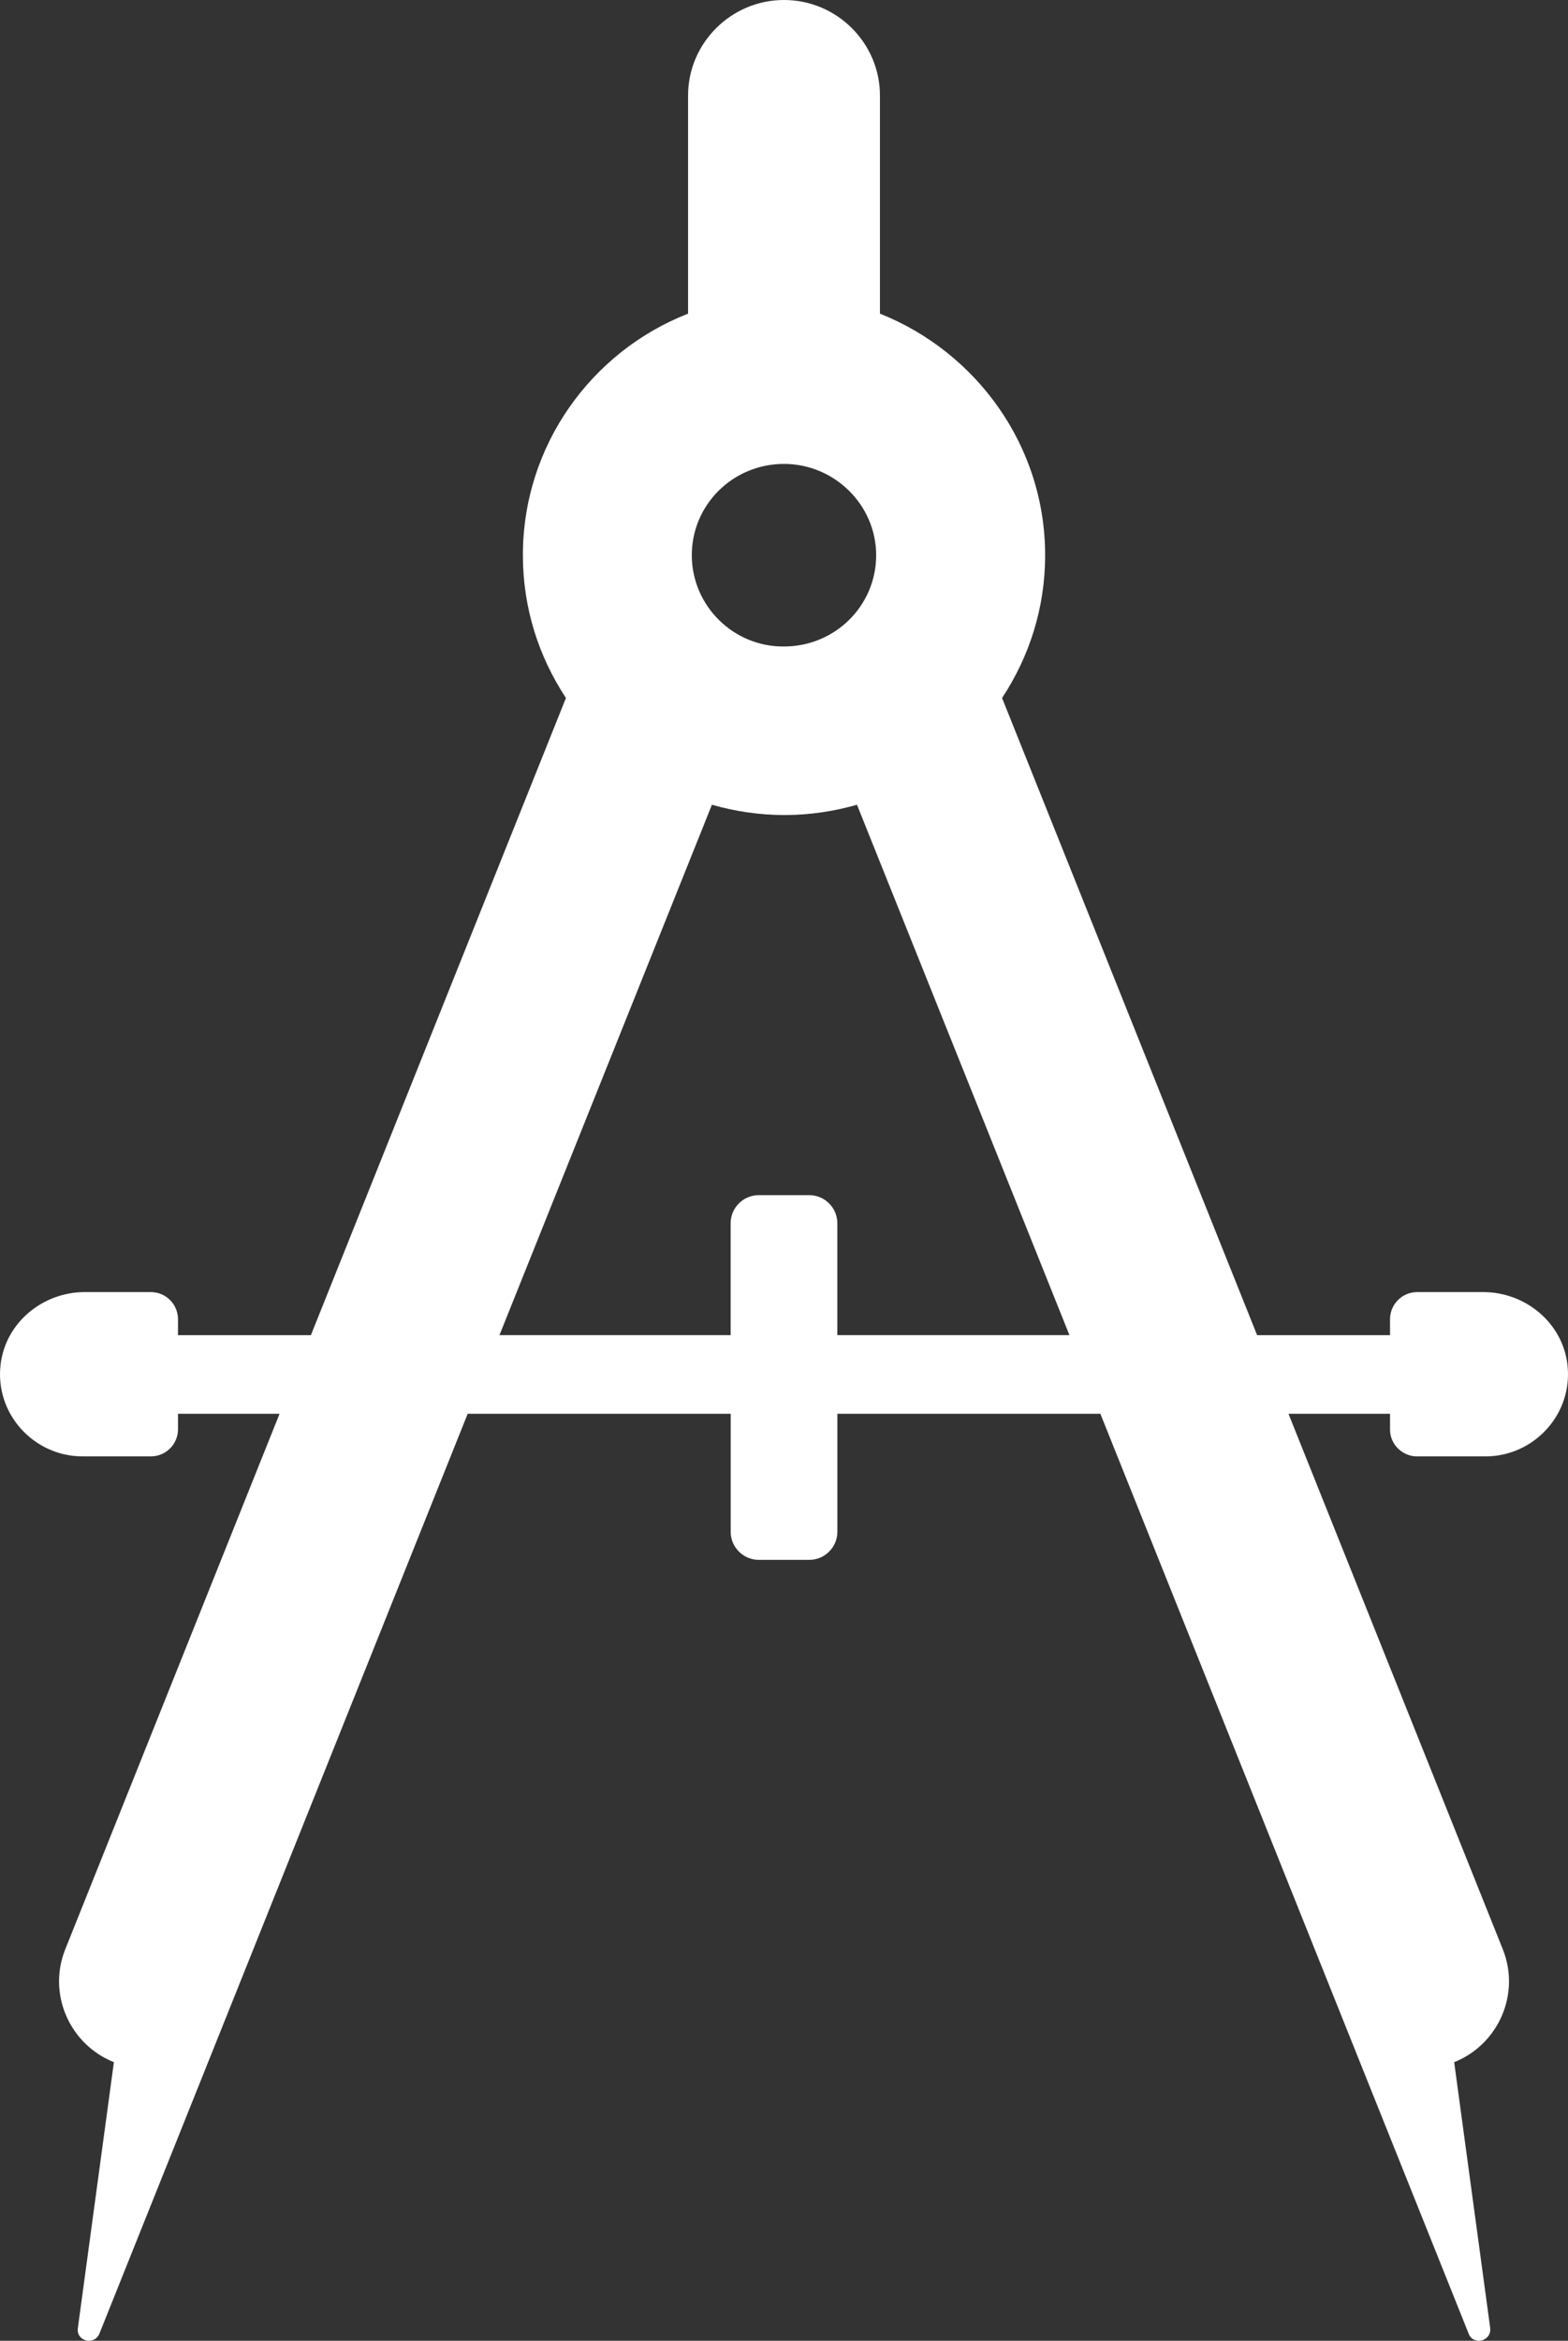 <?xml version="1.0" encoding="utf-8"?>
<!-- Generator: Adobe Illustrator 16.0.0, SVG Export Plug-In . SVG Version: 6.00 Build 0)  -->
<!DOCTYPE svg PUBLIC "-//W3C//DTD SVG 1.1//EN" "http://www.w3.org/Graphics/SVG/1.1/DTD/svg11.dtd">
<svg version="1.1" id="Layer_1" xmlns="http://www.w3.org/2000/svg" xmlns:xlink="http://www.w3.org/1999/xlink" x="0px" y="0px"
	 width="375.272px" height="560.004px" viewBox="134.37 12.005 375.272 560.004"
	 enable-background="new 134.37 12.005 375.272 560.004" xml:space="preserve">
<rect x="134.37" y="12.005" width="375.272" height="560.004" fill="#333333" stroke="none"/>
<path fill="#FFFFFF" d="M473.539,360.43h16.354c11.646,0,21.055-10.191,19.602-22.062c-1.229-9.97-10.077-17.246-20.158-17.246
	h-15.794c-3.586,0-6.495,2.91-6.495,6.496v3.809h-31.811l-61.039-152.43c6.496-9.855,10.307-21.504,10.307-34.16
	c0-26.207-16.467-48.609-39.535-57.793V34.853c0-12.543-10.307-22.848-22.961-22.848c-12.656,0-22.962,10.305-22.962,22.848v52.188
	c-23.185,9.07-39.534,31.586-39.534,57.793c0,12.656,3.809,24.305,10.305,34.16l-61.039,152.429h-31.81v-3.809
	c0-3.586-2.909-6.496-6.495-6.496h-15.793c-10.078,0-18.931,7.281-20.16,17.246c-1.457,11.871,7.953,22.063,19.602,22.063h16.354
	c3.586,0,6.496-2.91,6.496-6.496v-3.695h24.305l-51.297,128.131c-4.258,10.641,1.008,22.732,11.647,26.992l-8.625,63.615
	c-0.449,3.139,3.922,4.26,5.152,1.346l30.688-76.609l57.457-143.471h62.945v28.225c0,3.695,3.023,6.719,6.72,6.719h12.098
	c3.695,0,6.719-3.023,6.719-6.719V350.24h62.945l57.457,143.471l30.688,76.609c1.121,2.908,5.488,1.793,5.152-1.346l-8.625-63.615
	c10.642-4.26,15.902-16.354,11.647-26.992l-51.302-128.131h24.307v3.809c0,3.474,2.914,6.388,6.495,6.388L473.539,360.43z
	 M299.94,144.83c0-12.098,9.855-21.84,22.063-21.84c12.098,0,22.062,9.854,22.062,21.84c0,12.098-9.854,21.84-22.062,21.84
	C309.904,166.783,299.94,156.928,299.94,144.83z M334.772,331.419v-26.77c0-3.695-3.023-6.719-6.719-6.719h-12.099
	c-3.694,0-6.719,3.023-6.719,6.719v26.77h-55.328l50.848-126.889c5.488,1.566,11.313,2.465,17.359,2.465s11.871-0.895,17.358-2.465
	l50.849,126.889H334.772z"/>
</svg>
